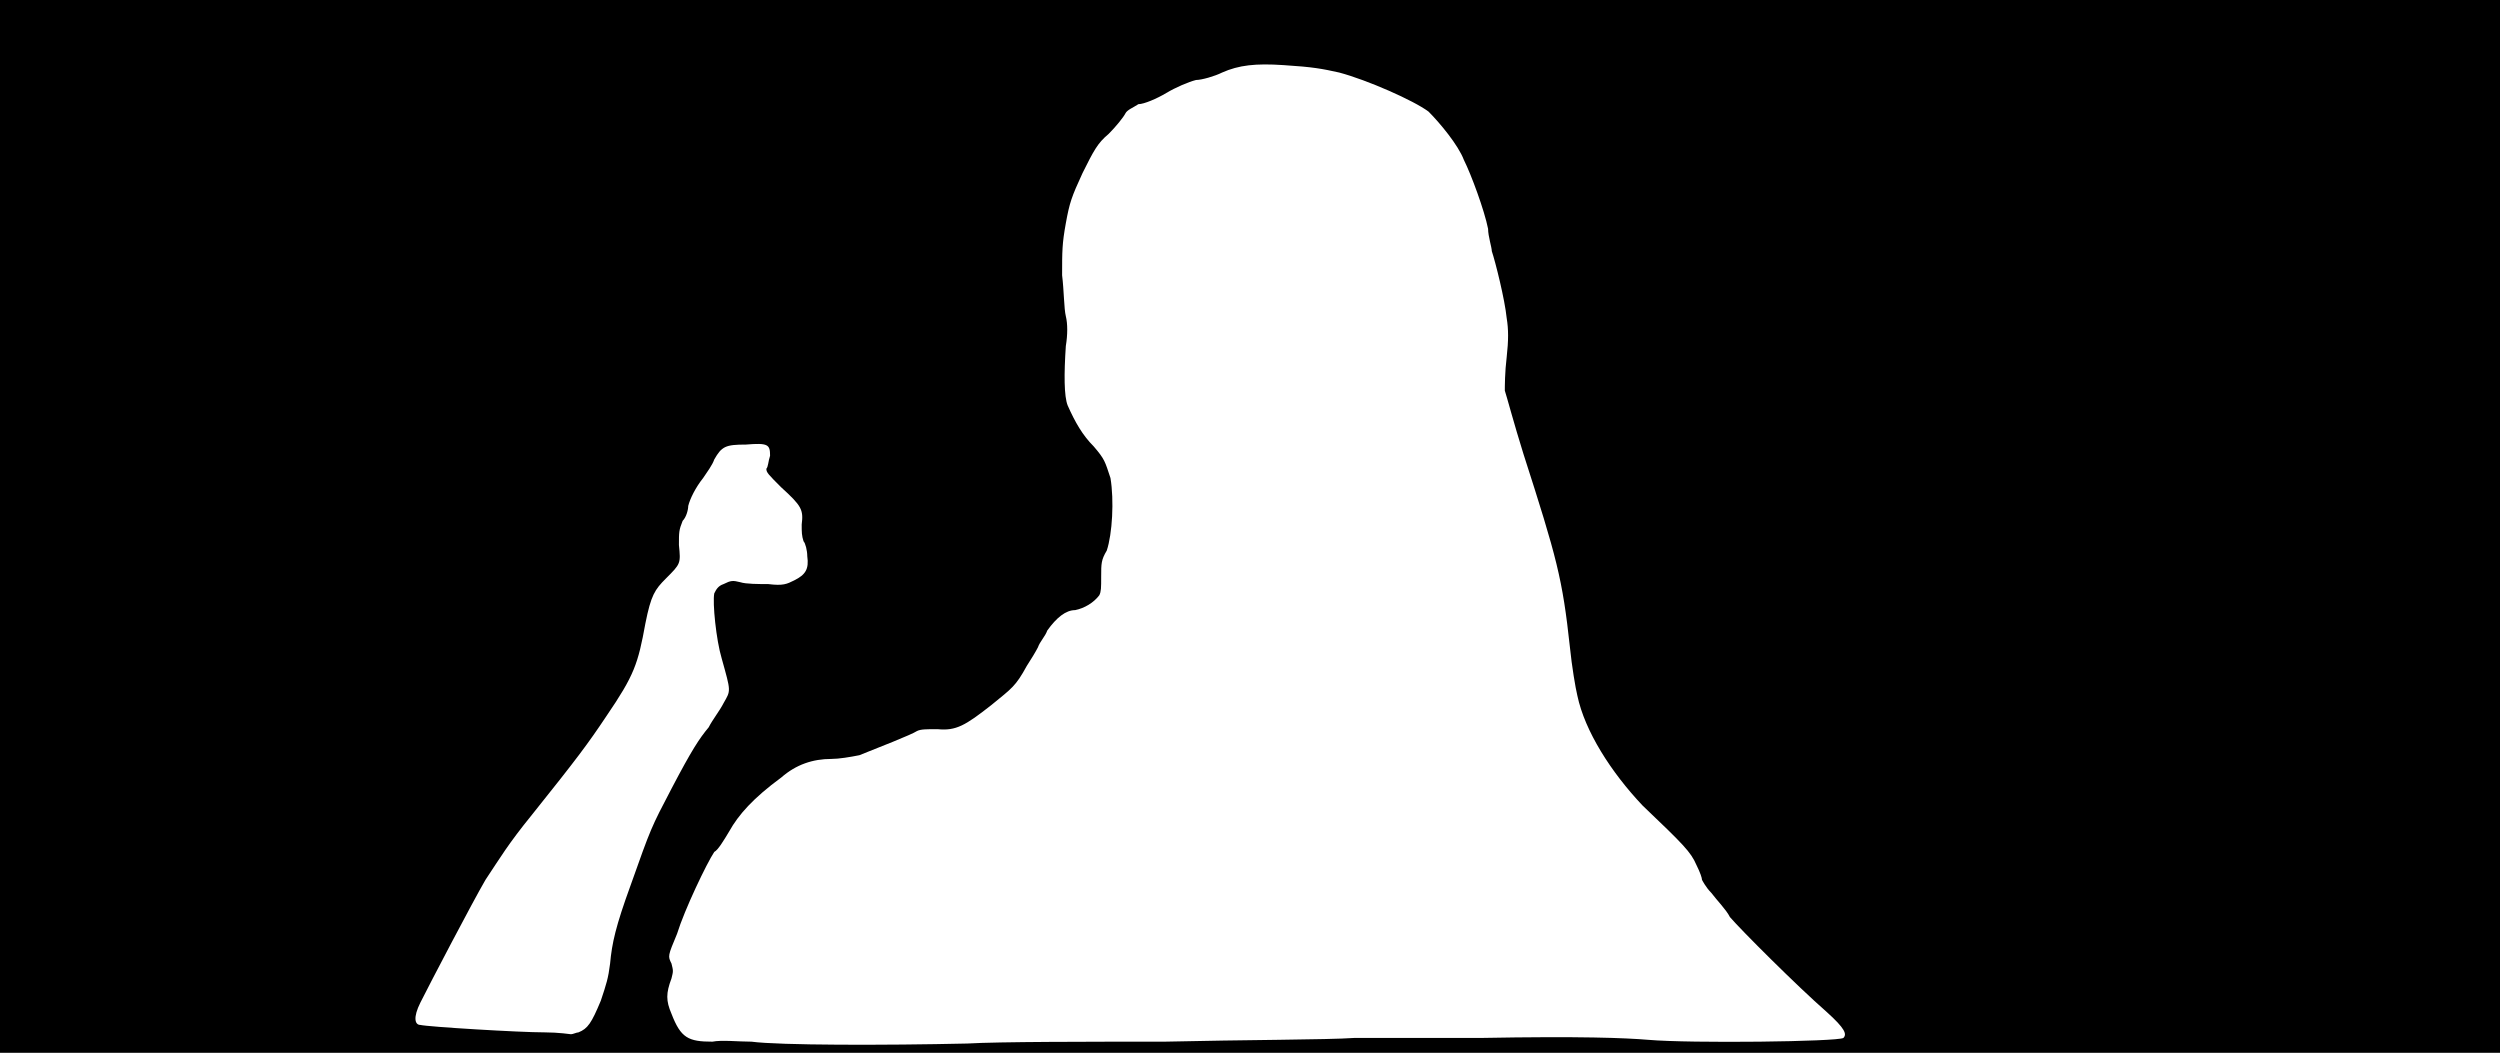 <svg xmlns="http://www.w3.org/2000/svg" width="1344" height="566"><path d="M0 283V0h1344v566H0V283m520 278c17-1 65-1 106-1 42-1 88-1 102-2h68c54-1 78 0 90 1 23 2 102 1 105-1 2-2 1-5-9-14-16-14-46-44-52-51-2-4-7-9-10-13-3-3-5-7-5-7 0-1-1-4-3-8-3-7-7-11-29-32-17-18-31-40-35-59-1-4-3-16-4-26-4-37-7-48-25-104-5-16-9-31-10-34 0-2 0-10 1-18 1-9 1-15 0-21-1-10-6-30-8-36 0-2-2-8-2-12-2-10-9-29-13-37-3-8-13-20-19-26-8-6-33-17-48-21-9-2-14-3-30-4-15-1-24 0-33 4-4 2-11 4-14 4-4 1-11 4-16 7s-12 6-15 6c-3 2-6 3-7 5s-5 7-9 11c-6 5-8 9-14 21-6 13-7 16-9 27s-2 15-2 28c1 8 1 18 2 22s1 10 0 16c-1 15-1 27 1 32 4 9 8 16 14 22 6 7 6 8 9 17 2 12 1 30-2 39-3 5-3 7-3 14 0 6 0 8-1 10-3 4-8 7-13 8-5 0-10 4-15 11-1 3-4 6-5 9-1 2-4 7-6 10-6 11-8 12-19 21-14 11-19 14-29 13-6 0-9 0-11 1-3 2-21 9-31 13-5 1-11 2-15 2-10 0-19 3-27 10-15 11-23 20-28 29-3 5-6 10-8 11-4 6-16 31-20 44-5 12-5 12-3 16 1 4 1 4 0 8-3 8-3 12 0 19 5 13 9 15 22 15 5-1 14 0 21 0 15 2 72 2 116 1m-209-6c5-2 7-5 12-17 3-9 4-12 5-20 1-11 3-20 11-42 11-31 11-31 22-52s15-27 20-33c2-4 6-9 8-13 4-7 4-6-1-24-3-10-5-30-4-35 1-2 2-4 5-5 4-2 5-2 9-1 3 1 10 1 15 1 8 1 10 0 14-2 6-3 8-6 7-13 0-3-1-7-2-8-1-3-1-5-1-9 1-8 0-10-11-20-7-7-8-8-8-10 1-1 1-4 2-7 0-6-1-7-13-6-11 0-13 1-17 8-1 3-4 7-6 10-4 5-7 11-8 15 0 2-1 6-3 8-2 5-2 6-2 13 1 10 1 10-7 18-6 6-8 9-11 24-4 22-6 28-21 50-10 15-16 23-40 53-13 16-17 23-25 35-7 12-30 56-35 66-4 8-3 12 0 12 4 1 53 4 67 4 7 0 14 1 14 1 1 0 3-1 4-1z"/></svg>